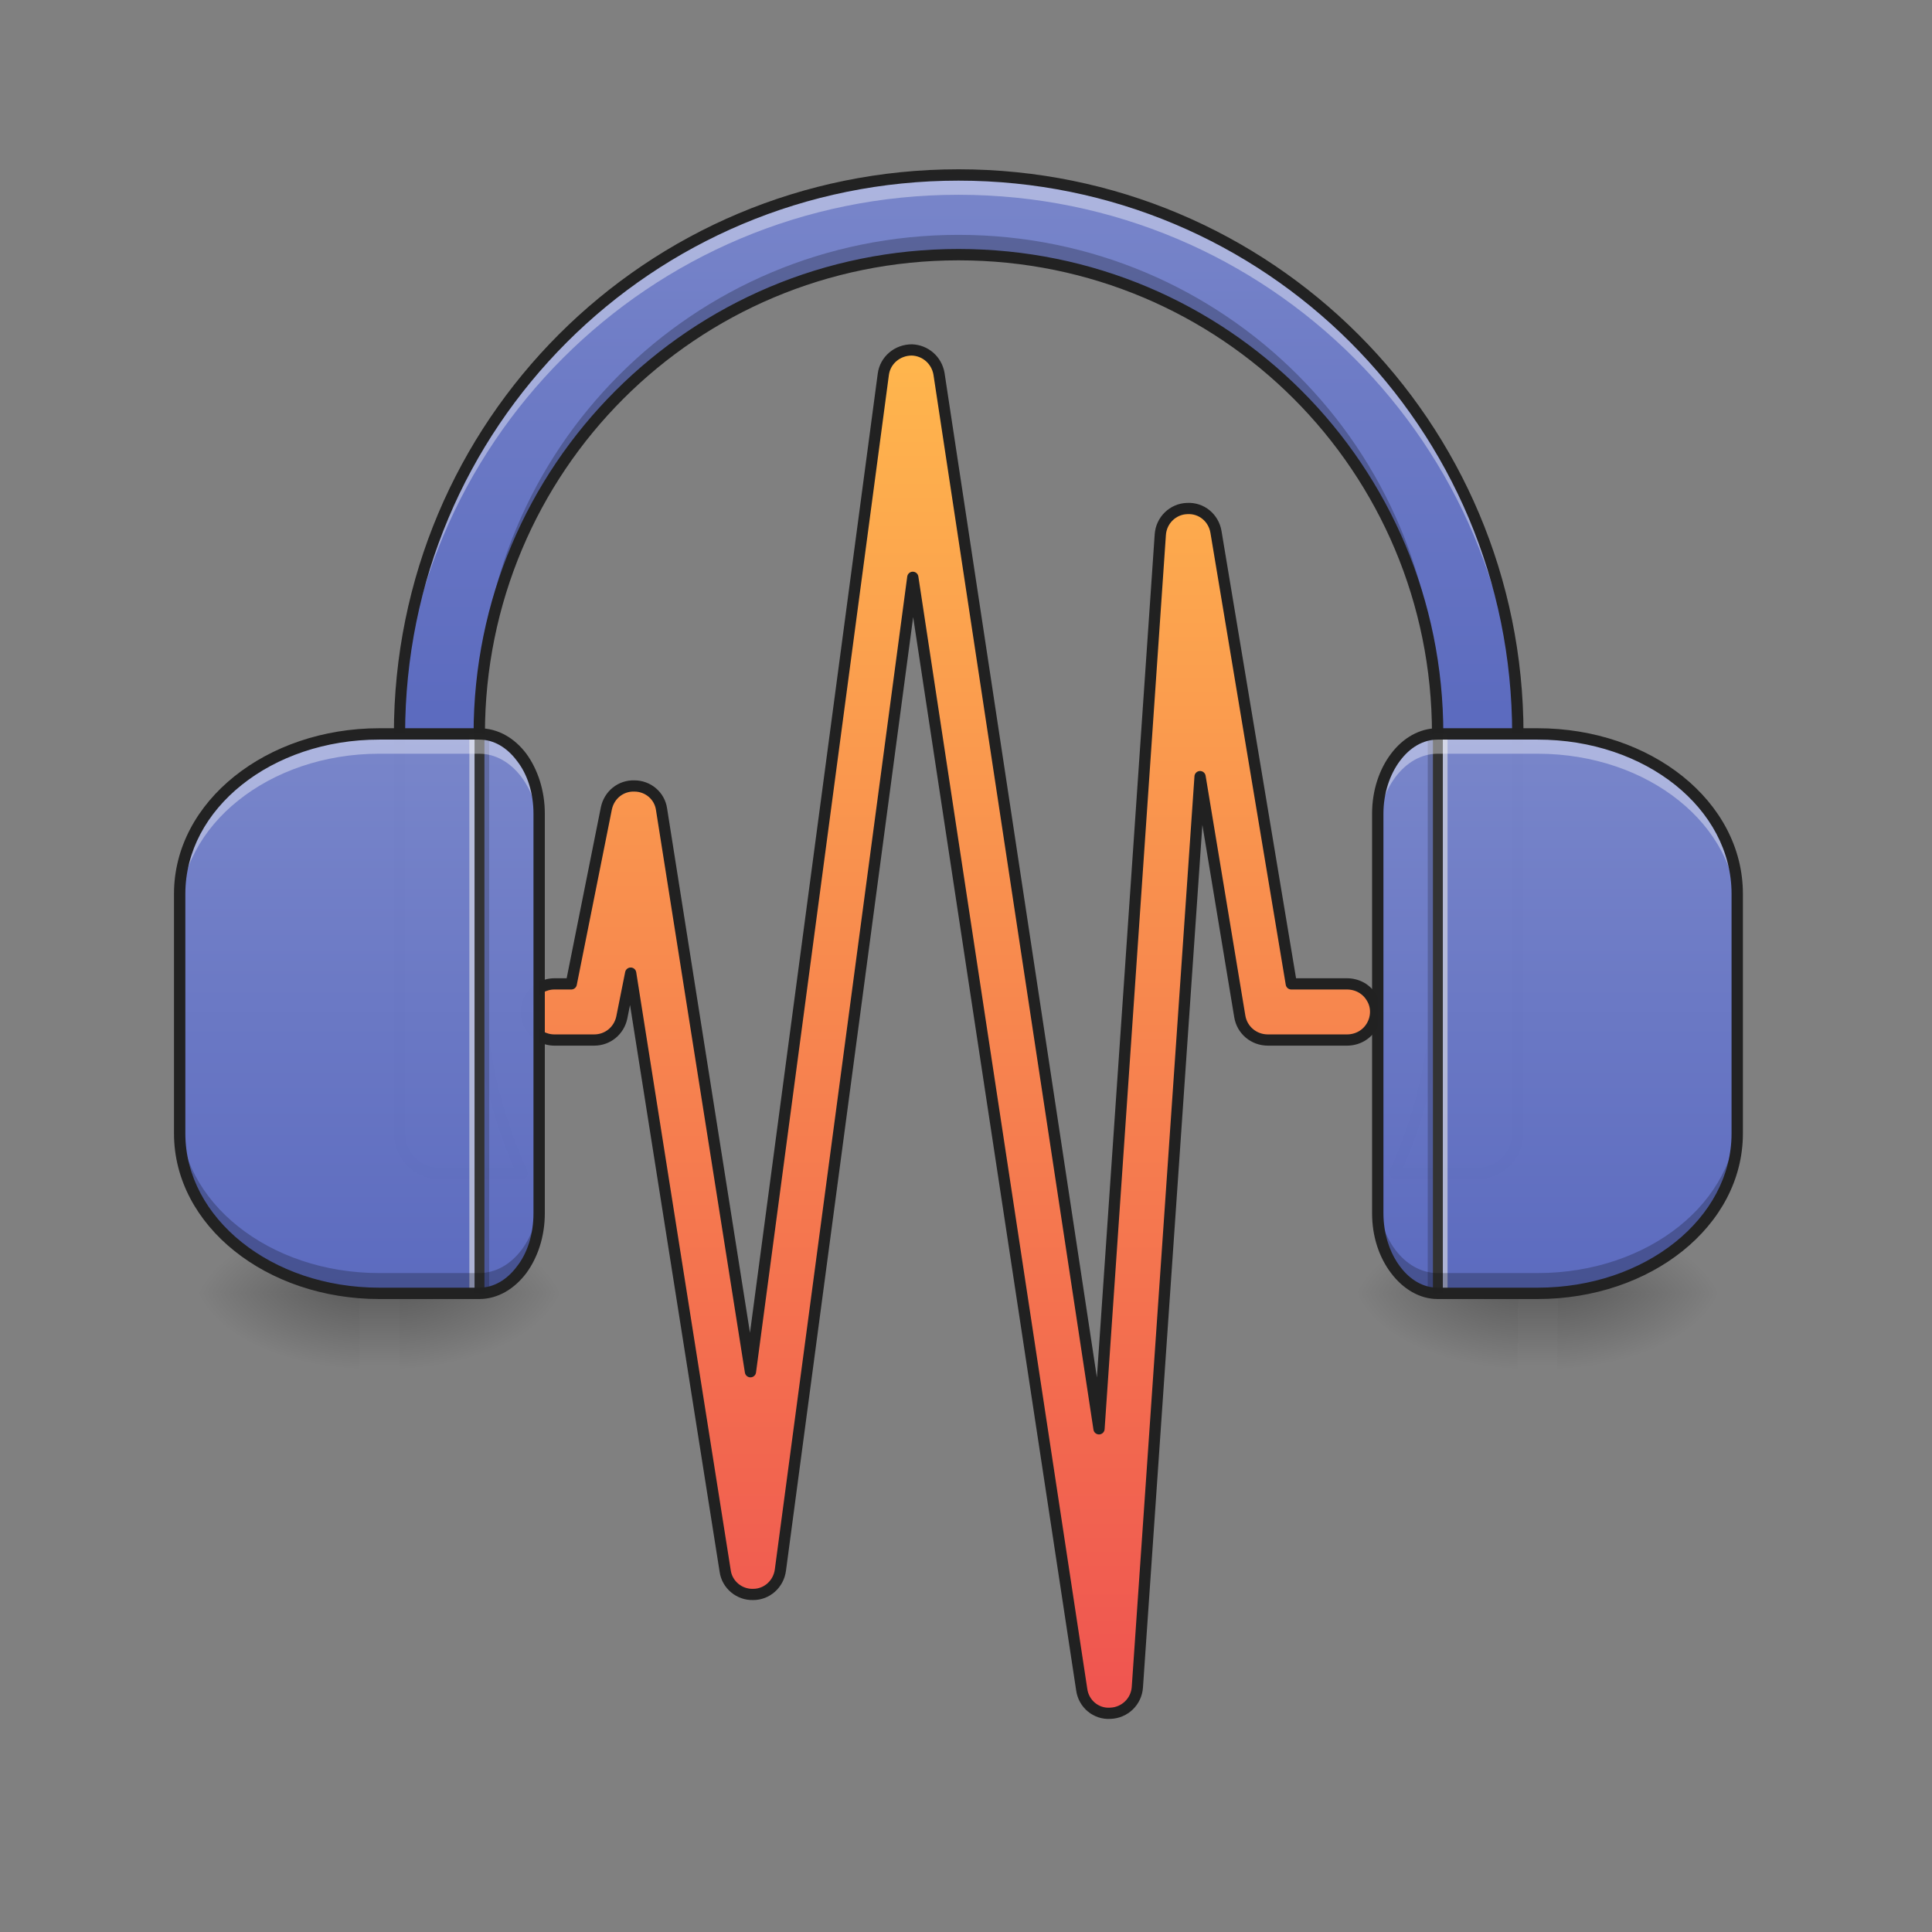<?xml version="1.0" encoding="UTF-8"?>
<svg xmlns="http://www.w3.org/2000/svg" xmlns:xlink="http://www.w3.org/1999/xlink" width="16px" height="16px" viewBox="0 0 16 16" version="1.1">
<rect x="0" y="0" width="16" height="16" fill="#808080" stroke="none"/>
<defs>
<linearGradient id="linear0" gradientUnits="userSpaceOnUse" x1="254" y1="233.5" x2="254" y2="254.667" gradientTransform="matrix(0.001,0,0,0.031,2.811,3.412)">
<stop offset="0" style="stop-color:rgb(0%,0%,0%);stop-opacity:0.275;"/>
<stop offset="1" style="stop-color:rgb(0%,0%,0%);stop-opacity:0;"/>
</linearGradient>
<radialGradient id="radial0" gradientUnits="userSpaceOnUse" cx="450.909" cy="189.579" fx="450.909" fy="189.579" r="21.167" gradientTransform="matrix(0,-0.039,-0.07,-0,16.473,28.49)">
<stop offset="0" style="stop-color:rgb(0%,0%,0%);stop-opacity:0.314;"/>
<stop offset="0.222" style="stop-color:rgb(0%,0%,0%);stop-opacity:0.275;"/>
<stop offset="1" style="stop-color:rgb(0%,0%,0%);stop-opacity:0;"/>
</radialGradient>
<radialGradient id="radial1" gradientUnits="userSpaceOnUse" cx="450.909" cy="189.579" fx="450.909" fy="189.579" r="21.167" gradientTransform="matrix(-0,0.039,0.07,0,-10.189,-7.071)">
<stop offset="0" style="stop-color:rgb(0%,0%,0%);stop-opacity:0.314;"/>
<stop offset="0.222" style="stop-color:rgb(0%,0%,0%);stop-opacity:0.275;"/>
<stop offset="1" style="stop-color:rgb(0%,0%,0%);stop-opacity:0;"/>
</radialGradient>
<radialGradient id="radial2" gradientUnits="userSpaceOnUse" cx="450.909" cy="189.579" fx="450.909" fy="189.579" r="21.167" gradientTransform="matrix(-0,-0.039,0.07,-0,-10.189,28.49)">
<stop offset="0" style="stop-color:rgb(0%,0%,0%);stop-opacity:0.314;"/>
<stop offset="0.222" style="stop-color:rgb(0%,0%,0%);stop-opacity:0.275;"/>
<stop offset="1" style="stop-color:rgb(0%,0%,0%);stop-opacity:0;"/>
</radialGradient>
<radialGradient id="radial3" gradientUnits="userSpaceOnUse" cx="450.909" cy="189.579" fx="450.909" fy="189.579" r="21.167" gradientTransform="matrix(0,0.039,-0.07,0,16.473,-7.071)">
<stop offset="0" style="stop-color:rgb(0%,0%,0%);stop-opacity:0.314;"/>
<stop offset="0.222" style="stop-color:rgb(0%,0%,0%);stop-opacity:0.275;"/>
<stop offset="1" style="stop-color:rgb(0%,0%,0%);stop-opacity:0;"/>
</radialGradient>
<filter id="alpha" filterUnits="objectBoundingBox" x="0%" y="0%" width="100%" height="100%">
  <feColorMatrix type="matrix" in="SourceGraphic" values="0 0 0 0 1 0 0 0 0 1 0 0 0 0 1 0 0 0 1 0"/>
</filter>
<mask id="mask0">
  <g filter="url(#alpha)">
<rect x="0" y="0" width="16" height="16" style="fill:rgb(0%,0%,0%);fill-opacity:0.99;stroke:none;"/>
  </g>
</mask>
<linearGradient id="linear1" gradientUnits="userSpaceOnUse" x1="960" y1="735.118" x2="960" y2="175.118" gradientTransform="matrix(0.008,0,0,0.008,0,0)">
<stop offset="0" style="stop-color:rgb(36.078%,41.961%,75.294%);stop-opacity:1;"/>
<stop offset="1" style="stop-color:rgb(47.451%,52.549%,79.608%);stop-opacity:1;"/>
</linearGradient>
<clipPath id="clip1">
  <rect x="0" y="0" width="16" height="16"/>
</clipPath>
<g id="surface5" clip-path="url(#clip1)">
<path style=" stroke:none;fill-rule:nonzero;fill:url(#linear1);" d="M 7.938 1.449 C 5.371 1.449 3.309 3.512 3.309 6.078 L 3.309 9.387 C 3.309 9.57 3.457 9.719 3.637 9.719 L 4.301 9.719 C 4.309 9.719 4.316 9.715 4.324 9.715 C 4.098 9.215 3.969 8.652 3.969 8.062 L 3.969 6.078 C 3.969 3.879 5.738 2.109 7.938 2.109 C 10.137 2.109 11.906 3.879 11.906 6.078 L 11.906 8.062 C 11.906 8.652 11.781 9.215 11.551 9.715 C 11.559 9.715 11.566 9.719 11.578 9.719 L 12.238 9.719 C 12.422 9.719 12.57 9.57 12.57 9.387 L 12.57 6.078 C 12.57 3.512 10.504 1.449 7.938 1.449 Z M 7.938 1.449 "/>
</g>
<mask id="mask1">
  <g filter="url(#alpha)">
<rect x="0" y="0" width="16" height="16" style="fill:rgb(0%,0%,0%);fill-opacity:0.99;stroke:none;"/>
  </g>
</mask>
<clipPath id="clip2">
  <rect x="0" y="0" width="16" height="16"/>
</clipPath>
<g id="surface8" clip-path="url(#clip2)">
<path style=" stroke:none;fill-rule:nonzero;fill:rgb(100%,100%,100%);fill-opacity:0.392;" d="M 7.938 1.449 C 5.371 1.449 3.309 3.512 3.309 6.078 L 3.309 6.242 C 3.309 3.68 5.371 1.613 7.938 1.613 C 10.504 1.613 12.57 3.68 12.57 6.242 L 12.57 6.078 C 12.57 3.512 10.504 1.449 7.938 1.449 Z M 3.969 8.062 L 3.969 8.23 C 3.969 8.754 4.07 9.258 4.254 9.719 L 4.301 9.719 C 4.309 9.719 4.316 9.715 4.324 9.715 C 4.098 9.215 3.969 8.652 3.969 8.062 Z M 11.906 8.062 C 11.906 8.652 11.781 9.215 11.551 9.715 C 11.559 9.715 11.566 9.719 11.578 9.719 L 11.621 9.719 C 11.805 9.258 11.906 8.754 11.906 8.23 Z M 11.906 8.062 "/>
</g>
<mask id="mask2">
  <g filter="url(#alpha)">
<rect x="0" y="0" width="16" height="16" style="fill:rgb(0%,0%,0%);fill-opacity:0.99;stroke:none;"/>
  </g>
</mask>
<clipPath id="clip3">
  <rect x="0" y="0" width="16" height="16"/>
</clipPath>
<g id="surface11" clip-path="url(#clip3)">
<path style=" stroke:none;fill-rule:nonzero;fill:rgb(0%,0%,0%);fill-opacity:0.235;" d="M 7.938 1.945 C 5.738 1.945 3.969 3.715 3.969 5.914 L 3.969 6.078 C 3.969 3.879 5.738 2.109 7.938 2.109 C 10.137 2.109 11.906 3.879 11.906 6.078 L 11.906 5.914 C 11.906 3.715 10.137 1.945 7.938 1.945 Z M 3.309 9.223 L 3.309 9.387 C 3.309 9.57 3.457 9.719 3.637 9.719 L 4.301 9.719 C 4.309 9.719 4.316 9.715 4.324 9.715 C 4.301 9.66 4.277 9.605 4.254 9.551 L 3.637 9.551 C 3.457 9.551 3.309 9.402 3.309 9.223 Z M 12.57 9.223 C 12.57 9.402 12.422 9.551 12.238 9.551 L 11.621 9.551 C 11.598 9.605 11.574 9.66 11.551 9.715 C 11.559 9.715 11.566 9.719 11.578 9.719 L 12.238 9.719 C 12.422 9.719 12.57 9.57 12.57 9.387 Z M 12.57 9.223 "/>
</g>
<linearGradient id="linear2" gradientUnits="userSpaceOnUse" x1="296.333" y1="244.083" x2="296.333" y2="-126.333" >
<stop offset="0" style="stop-color:rgb(93.725%,32.549%,31.373%);stop-opacity:1;"/>
<stop offset="1" style="stop-color:rgb(100%,71.765%,30.196%);stop-opacity:1;"/>
</linearGradient>
<linearGradient id="linear3" gradientUnits="userSpaceOnUse" x1="254" y1="233.5" x2="254" y2="254.667" gradientTransform="matrix(0.001,0,0,0.031,12.404,3.412)">
<stop offset="0" style="stop-color:rgb(0%,0%,0%);stop-opacity:0.275;"/>
<stop offset="1" style="stop-color:rgb(0%,0%,0%);stop-opacity:0;"/>
</linearGradient>
<radialGradient id="radial4" gradientUnits="userSpaceOnUse" cx="450.909" cy="189.579" fx="450.909" fy="189.579" r="21.167" gradientTransform="matrix(0,-0.039,-0.07,-0,26.065,28.49)">
<stop offset="0" style="stop-color:rgb(0%,0%,0%);stop-opacity:0.314;"/>
<stop offset="0.222" style="stop-color:rgb(0%,0%,0%);stop-opacity:0.275;"/>
<stop offset="1" style="stop-color:rgb(0%,0%,0%);stop-opacity:0;"/>
</radialGradient>
<radialGradient id="radial5" gradientUnits="userSpaceOnUse" cx="450.909" cy="189.579" fx="450.909" fy="189.579" r="21.167" gradientTransform="matrix(-0,0.039,0.07,0,-0.597,-7.071)">
<stop offset="0" style="stop-color:rgb(0%,0%,0%);stop-opacity:0.314;"/>
<stop offset="0.222" style="stop-color:rgb(0%,0%,0%);stop-opacity:0.275;"/>
<stop offset="1" style="stop-color:rgb(0%,0%,0%);stop-opacity:0;"/>
</radialGradient>
<radialGradient id="radial6" gradientUnits="userSpaceOnUse" cx="450.909" cy="189.579" fx="450.909" fy="189.579" r="21.167" gradientTransform="matrix(-0,-0.039,0.07,-0,-0.597,28.49)">
<stop offset="0" style="stop-color:rgb(0%,0%,0%);stop-opacity:0.314;"/>
<stop offset="0.222" style="stop-color:rgb(0%,0%,0%);stop-opacity:0.275;"/>
<stop offset="1" style="stop-color:rgb(0%,0%,0%);stop-opacity:0;"/>
</radialGradient>
<radialGradient id="radial7" gradientUnits="userSpaceOnUse" cx="450.909" cy="189.579" fx="450.909" fy="189.579" r="21.167" gradientTransform="matrix(0,0.039,-0.07,0,26.065,-7.071)">
<stop offset="0" style="stop-color:rgb(0%,0%,0%);stop-opacity:0.314;"/>
<stop offset="0.222" style="stop-color:rgb(0%,0%,0%);stop-opacity:0.275;"/>
<stop offset="1" style="stop-color:rgb(0%,0%,0%);stop-opacity:0;"/>
</radialGradient>
<mask id="mask3">
  <g filter="url(#alpha)">
<rect x="0" y="0" width="16" height="16" style="fill:rgb(0%,0%,0%);fill-opacity:0.99;stroke:none;"/>
  </g>
</mask>
<clipPath id="clip4">
  <rect x="0" y="0" width="16" height="16"/>
</clipPath>
<g id="surface14" clip-path="url(#clip4)">
<path style=" stroke:none;fill-rule:nonzero;fill:rgb(12.941%,12.941%,12.941%);fill-opacity:1;" d="M 7.938 1.402 C 5.348 1.402 3.262 3.488 3.262 6.078 L 3.262 9.387 C 3.262 9.594 3.43 9.766 3.637 9.766 L 4.301 9.766 C 4.309 9.766 4.32 9.762 4.328 9.762 C 4.344 9.762 4.359 9.754 4.367 9.738 C 4.375 9.727 4.375 9.711 4.367 9.695 C 4.141 9.199 4.016 8.648 4.016 8.062 L 4.016 6.078 C 4.016 3.906 5.766 2.156 7.938 2.156 C 10.113 2.156 11.859 3.906 11.859 6.078 L 11.859 8.062 C 11.859 8.648 11.734 9.199 11.508 9.695 C 11.5 9.711 11.504 9.727 11.512 9.738 C 11.52 9.754 11.531 9.762 11.547 9.762 C 11.555 9.762 11.566 9.766 11.578 9.766 L 12.238 9.766 C 12.445 9.766 12.617 9.594 12.617 9.387 L 12.617 6.078 C 12.617 3.488 10.527 1.402 7.938 1.402 Z M 7.938 1.496 C 10.477 1.496 12.523 3.539 12.523 6.078 L 12.523 9.387 C 12.523 9.543 12.395 9.672 12.238 9.672 L 11.621 9.672 C 11.836 9.18 11.953 8.637 11.953 8.062 L 11.953 6.078 C 11.953 3.855 10.164 2.062 7.938 2.062 C 5.715 2.062 3.922 3.855 3.922 6.078 L 3.922 8.062 C 3.922 8.637 4.043 9.18 4.254 9.672 L 3.637 9.672 C 3.48 9.672 3.355 9.543 3.355 9.387 L 3.355 6.078 C 3.355 3.539 5.398 1.496 7.938 1.496 Z M 7.938 1.496 "/>
</g>
<mask id="mask4">
  <g filter="url(#alpha)">
<rect x="0" y="0" width="16" height="16" style="fill:rgb(0%,0%,0%);fill-opacity:0.99;stroke:none;"/>
  </g>
</mask>
<linearGradient id="linear4" gradientUnits="userSpaceOnUse" x1="412.75" y1="127.667" x2="412.75" y2="-20.5" gradientTransform="matrix(0.031,0,0,0.031,-0.165,6.719)">
<stop offset="0" style="stop-color:rgb(36.078%,41.961%,75.294%);stop-opacity:1;"/>
<stop offset="1" style="stop-color:rgb(47.451%,52.549%,79.608%);stop-opacity:1;"/>
</linearGradient>
<clipPath id="clip5">
  <rect x="0" y="0" width="16" height="16"/>
</clipPath>
<g id="surface17" clip-path="url(#clip5)">
<path style=" stroke:none;fill-rule:nonzero;fill:url(#linear4);" d="M 11.906 6.078 C 11.633 6.078 11.41 6.375 11.41 6.738 L 11.41 10.047 C 11.41 10.414 11.633 10.711 11.906 10.711 L 12.734 10.711 C 13.652 10.711 14.387 10.121 14.387 9.387 L 14.387 7.402 C 14.387 6.668 13.652 6.078 12.734 6.078 Z M 11.906 6.078 "/>
</g>
<mask id="mask5">
  <g filter="url(#alpha)">
<rect x="0" y="0" width="16" height="16" style="fill:rgb(0%,0%,0%);fill-opacity:0.99;stroke:none;"/>
  </g>
</mask>
<clipPath id="clip6">
  <rect x="0" y="0" width="16" height="16"/>
</clipPath>
<g id="surface20" clip-path="url(#clip6)">
<path style=" stroke:none;fill-rule:nonzero;fill:rgb(100%,100%,100%);fill-opacity:0.392;" d="M 11.906 6.078 C 11.633 6.078 11.41 6.375 11.41 6.738 L 11.41 6.906 C 11.41 6.539 11.633 6.242 11.906 6.242 L 12.734 6.242 C 13.652 6.242 14.387 6.836 14.387 7.566 L 14.387 7.402 C 14.387 6.668 13.652 6.078 12.734 6.078 Z M 11.906 6.078 "/>
</g>
<mask id="mask6">
  <g filter="url(#alpha)">
<rect x="0" y="0" width="16" height="16" style="fill:rgb(0%,0%,0%);fill-opacity:0.99;stroke:none;"/>
  </g>
</mask>
<clipPath id="clip7">
  <rect x="0" y="0" width="16" height="16"/>
</clipPath>
<g id="surface23" clip-path="url(#clip7)">
<path style=" stroke:none;fill-rule:nonzero;fill:rgb(0%,0%,0%);fill-opacity:0.235;" d="M 11.906 10.711 C 11.633 10.711 11.41 10.414 11.41 10.047 L 11.41 9.883 C 11.41 10.25 11.633 10.543 11.906 10.543 L 12.734 10.543 C 13.652 10.543 14.387 9.953 14.387 9.223 L 14.387 9.387 C 14.387 10.121 13.652 10.711 12.734 10.711 Z M 11.906 10.711 "/>
</g>
<mask id="mask7">
  <g filter="url(#alpha)">
<rect x="0" y="0" width="16" height="16" style="fill:rgb(0%,0%,0%);fill-opacity:0.99;stroke:none;"/>
  </g>
</mask>
<clipPath id="clip8">
  <rect x="0" y="0" width="16" height="16"/>
</clipPath>
<g id="surface26" clip-path="url(#clip8)">
<path style=" stroke:none;fill-rule:nonzero;fill:rgb(12.941%,12.941%,12.941%);fill-opacity:1;" d="M 11.906 6.031 C 11.754 6.031 11.617 6.113 11.52 6.242 C 11.422 6.371 11.363 6.547 11.363 6.738 L 11.363 10.047 C 11.363 10.242 11.422 10.414 11.52 10.543 C 11.617 10.672 11.754 10.758 11.906 10.758 L 12.734 10.758 C 13.672 10.758 14.434 10.152 14.434 9.387 L 14.434 7.402 C 14.434 6.637 13.672 6.031 12.734 6.031 Z M 11.906 6.125 L 12.734 6.125 C 13.629 6.125 14.34 6.699 14.34 7.402 L 14.34 9.387 C 14.34 10.086 13.629 10.664 12.734 10.664 L 11.906 10.664 C 11.785 10.664 11.676 10.598 11.594 10.488 C 11.512 10.379 11.457 10.223 11.457 10.047 L 11.457 6.738 C 11.457 6.566 11.512 6.41 11.594 6.301 C 11.676 6.191 11.785 6.125 11.906 6.125 Z M 11.906 6.125 "/>
</g>
<mask id="mask8">
  <g filter="url(#alpha)">
<rect x="0" y="0" width="16" height="16" style="fill:rgb(0%,0%,0%);fill-opacity:0.99;stroke:none;"/>
  </g>
</mask>
<linearGradient id="linear5" gradientUnits="userSpaceOnUse" x1="412.75" y1="127.667" x2="412.75" y2="-20.5" gradientTransform="matrix(-0.031,0,0,0.031,16.042,6.719)">
<stop offset="0" style="stop-color:rgb(36.078%,41.961%,75.294%);stop-opacity:1;"/>
<stop offset="1" style="stop-color:rgb(47.451%,52.549%,79.608%);stop-opacity:1;"/>
</linearGradient>
<clipPath id="clip9">
  <rect x="0" y="0" width="16" height="16"/>
</clipPath>
<g id="surface29" clip-path="url(#clip9)">
<path style=" stroke:none;fill-rule:nonzero;fill:url(#linear5);" d="M 3.969 6.078 C 4.242 6.078 4.465 6.375 4.465 6.738 L 4.465 10.047 C 4.465 10.414 4.242 10.711 3.969 10.711 L 3.141 10.711 C 2.227 10.711 1.488 10.121 1.488 9.387 L 1.488 7.402 C 1.488 6.668 2.227 6.078 3.141 6.078 Z M 3.969 6.078 "/>
</g>
<mask id="mask9">
  <g filter="url(#alpha)">
<rect x="0" y="0" width="16" height="16" style="fill:rgb(0%,0%,0%);fill-opacity:0.99;stroke:none;"/>
  </g>
</mask>
<clipPath id="clip10">
  <rect x="0" y="0" width="16" height="16"/>
</clipPath>
<g id="surface32" clip-path="url(#clip10)">
<path style=" stroke:none;fill-rule:nonzero;fill:rgb(100%,100%,100%);fill-opacity:0.392;" d="M 3.969 6.078 C 4.242 6.078 4.465 6.375 4.465 6.738 L 4.465 6.906 C 4.465 6.539 4.242 6.242 3.969 6.242 L 3.141 6.242 C 2.227 6.242 1.488 6.836 1.488 7.566 L 1.488 7.402 C 1.488 6.668 2.227 6.078 3.141 6.078 Z M 3.969 6.078 "/>
</g>
<mask id="mask10">
  <g filter="url(#alpha)">
<rect x="0" y="0" width="16" height="16" style="fill:rgb(0%,0%,0%);fill-opacity:0.99;stroke:none;"/>
  </g>
</mask>
<clipPath id="clip11">
  <rect x="0" y="0" width="16" height="16"/>
</clipPath>
<g id="surface35" clip-path="url(#clip11)">
<path style=" stroke:none;fill-rule:nonzero;fill:rgb(0%,0%,0%);fill-opacity:0.235;" d="M 3.969 10.711 C 4.242 10.711 4.465 10.414 4.465 10.047 L 4.465 9.883 C 4.465 10.25 4.242 10.543 3.969 10.543 L 3.141 10.543 C 2.227 10.543 1.488 9.953 1.488 9.223 L 1.488 9.387 C 1.488 10.121 2.227 10.711 3.141 10.711 Z M 3.969 10.711 "/>
</g>
<mask id="mask11">
  <g filter="url(#alpha)">
<rect x="0" y="0" width="16" height="16" style="fill:rgb(0%,0%,0%);fill-opacity:0.99;stroke:none;"/>
  </g>
</mask>
<clipPath id="clip12">
  <rect x="0" y="0" width="16" height="16"/>
</clipPath>
<g id="surface38" clip-path="url(#clip12)">
<path style=" stroke:none;fill-rule:nonzero;fill:rgb(12.941%,12.941%,12.941%);fill-opacity:1;" d="M 3.969 6.031 C 4.125 6.031 4.262 6.113 4.359 6.242 C 4.453 6.371 4.512 6.547 4.512 6.738 L 4.512 10.047 C 4.512 10.242 4.453 10.414 4.359 10.543 C 4.262 10.672 4.125 10.758 3.969 10.758 L 3.141 10.758 C 2.207 10.758 1.441 10.152 1.441 9.387 L 1.441 7.402 C 1.441 6.637 2.207 6.031 3.141 6.031 Z M 3.969 6.125 L 3.141 6.125 C 2.246 6.125 1.535 6.699 1.535 7.402 L 1.535 9.387 C 1.535 10.086 2.246 10.664 3.141 10.664 L 3.969 10.664 C 4.09 10.664 4.199 10.598 4.281 10.488 C 4.367 10.379 4.418 10.223 4.418 10.047 L 4.418 6.738 C 4.418 6.566 4.367 6.41 4.281 6.301 C 4.199 6.191 4.09 6.125 3.969 6.125 Z M 3.969 6.125 "/>
</g>
</defs>
<g id="surface1">
<path style=" stroke:none;fill-rule:nonzero;fill:url(#linear0);" d="M 2.977 10.711 L 3.309 10.711 L 3.309 11.371 L 2.977 11.371 Z M 2.977 10.711 "/>
<path style=" stroke:none;fill-rule:nonzero;fill:url(#radial0);" d="M 3.309 10.711 L 4.629 10.711 L 4.629 10.047 L 3.309 10.047 Z M 3.309 10.711 "/>
<path style=" stroke:none;fill-rule:nonzero;fill:url(#radial1);" d="M 2.977 10.711 L 1.652 10.711 L 1.652 11.371 L 2.977 11.371 Z M 2.977 10.711 "/>
<path style=" stroke:none;fill-rule:nonzero;fill:url(#radial2);" d="M 2.977 10.711 L 1.652 10.711 L 1.652 10.047 L 2.977 10.047 Z M 2.977 10.711 "/>
<path style=" stroke:none;fill-rule:nonzero;fill:url(#radial3);" d="M 3.309 10.711 L 4.629 10.711 L 4.629 11.371 L 3.309 11.371 Z M 3.309 10.711 "/>
<use xlink:href="#surface5" mask="url(#mask0)"/>
<use xlink:href="#surface8" mask="url(#mask1)"/>
<use xlink:href="#surface11" mask="url(#mask2)"/>
<path style=" stroke:none;fill-rule:nonzero;fill:rgb(0%,0%,0%);fill-opacity:0.196;" d="M 4.051 6.078 L 4.051 10.711 L 3.969 10.711 L 3.969 6.078 Z M 4.051 6.078 "/>
<path style=" stroke:none;fill-rule:nonzero;fill:rgb(90.196%,90.196%,90.196%);fill-opacity:0.588;" d="M 3.969 6.078 L 3.969 10.711 L 3.887 10.711 L 3.887 6.078 Z M 3.969 6.078 "/>
<path style=" stroke:none;fill-rule:nonzero;fill:rgb(20%,20%,20%);fill-opacity:0.992;" d="M 4.012 6.078 L 4.012 10.711 L 3.93 10.711 L 3.93 6.078 Z M 4.012 6.078 "/>
<path style="fill-rule:evenodd;fill:url(#linear2);stroke-width:3;stroke-linecap:round;stroke-linejoin:round;stroke:rgb(12.941%,12.941%,12.941%);stroke-opacity:1;stroke-miterlimit:4;" d="M 243.602 -123.259 C 239.727 -123.259 236.477 -120.509 235.977 -116.759 L 200.481 149.715 L 176.733 -0.52 C 176.233 -4.145 173.108 -6.77 169.484 -6.77 C 165.859 -6.895 162.734 -4.395 161.985 -0.77 L 152.61 46.1 L 148.111 46.1 C 145.486 46.1 142.986 47.475 141.611 49.85 C 140.237 52.099 140.237 54.974 141.611 57.349 C 142.986 59.724 145.486 61.099 148.111 61.099 L 158.735 61.099 C 162.359 61.099 165.359 58.599 166.109 55.099 L 168.484 43.225 L 193.732 202.96 C 194.231 206.585 197.481 209.334 201.231 209.209 C 204.855 209.209 207.98 206.46 208.48 202.71 L 243.852 -62.515 L 288.972 234.582 C 289.472 238.457 292.847 241.206 296.597 240.956 C 300.471 240.831 303.596 237.832 303.846 233.957 L 320.594 -9.27 L 331.218 54.849 C 331.843 58.474 334.968 61.099 338.718 61.099 L 359.841 61.099 C 362.59 61.099 365.09 59.724 366.465 57.349 C 367.84 54.974 367.84 52.099 366.465 49.85 C 365.09 47.475 362.59 46.1 359.841 46.1 L 344.967 46.1 L 324.844 -74.638 C 324.219 -78.388 320.969 -81.138 317.095 -80.888 C 313.345 -80.763 310.22 -77.763 309.97 -73.888 L 293.597 164.964 L 250.851 -116.884 C 250.226 -120.509 247.226 -123.134 243.602 -123.259 Z M 243.602 -123.259 " transform="matrix(0.031,0,0,0.031,0,6.719)"/>
<path style=" stroke:none;fill-rule:nonzero;fill:url(#linear3);" d="M 12.57 10.711 L 12.898 10.711 L 12.898 11.371 L 12.57 11.371 Z M 12.57 10.711 "/>
<path style=" stroke:none;fill-rule:nonzero;fill:url(#radial4);" d="M 12.898 10.711 L 14.223 10.711 L 14.223 10.047 L 12.898 10.047 Z M 12.898 10.711 "/>
<path style=" stroke:none;fill-rule:nonzero;fill:url(#radial5);" d="M 12.57 10.711 L 11.246 10.711 L 11.246 11.371 L 12.57 11.371 Z M 12.57 10.711 "/>
<path style=" stroke:none;fill-rule:nonzero;fill:url(#radial6);" d="M 12.57 10.711 L 11.246 10.711 L 11.246 10.047 L 12.57 10.047 Z M 12.57 10.711 "/>
<path style=" stroke:none;fill-rule:nonzero;fill:url(#radial7);" d="M 12.898 10.711 L 14.223 10.711 L 14.223 11.371 L 12.898 11.371 Z M 12.898 10.711 "/>
<use xlink:href="#surface14" mask="url(#mask3)"/>
<use xlink:href="#surface17" mask="url(#mask4)"/>
<path style=" stroke:none;fill-rule:nonzero;fill:rgb(0%,0%,0%);fill-opacity:0.196;" d="M 11.824 6.078 L 11.824 10.711 L 11.906 10.711 L 11.906 6.078 Z M 11.824 6.078 "/>
<path style=" stroke:none;fill-rule:nonzero;fill:rgb(90.196%,90.196%,90.196%);fill-opacity:0.588;" d="M 11.906 6.078 L 11.906 10.711 L 11.988 10.711 L 11.988 6.078 Z M 11.906 6.078 "/>
<path style=" stroke:none;fill-rule:nonzero;fill:rgb(20%,20%,20%);fill-opacity:0.992;" d="M 11.867 6.078 L 11.867 10.711 L 11.949 10.711 L 11.949 6.078 Z M 11.867 6.078 "/>
<use xlink:href="#surface20" mask="url(#mask5)"/>
<use xlink:href="#surface23" mask="url(#mask6)"/>
<use xlink:href="#surface26" mask="url(#mask7)"/>
<use xlink:href="#surface29" mask="url(#mask8)"/>
<path style=" stroke:none;fill-rule:nonzero;fill:rgb(0%,0%,0%);fill-opacity:0.196;" d="M 4.051 6.078 L 4.051 10.711 L 3.969 10.711 L 3.969 6.078 Z M 4.051 6.078 "/>
<path style=" stroke:none;fill-rule:nonzero;fill:rgb(90.196%,90.196%,90.196%);fill-opacity:0.588;" d="M 3.969 6.078 L 3.969 10.711 L 3.887 10.711 L 3.887 6.078 Z M 3.969 6.078 "/>
<path style=" stroke:none;fill-rule:nonzero;fill:rgb(20%,20%,20%);fill-opacity:0.992;" d="M 4.012 6.078 L 4.012 10.711 L 3.93 10.711 L 3.93 6.078 Z M 4.012 6.078 "/>
<use xlink:href="#surface32" mask="url(#mask9)"/>
<use xlink:href="#surface35" mask="url(#mask10)"/>
<use xlink:href="#surface38" mask="url(#mask11)"/>
</g>
</svg>
